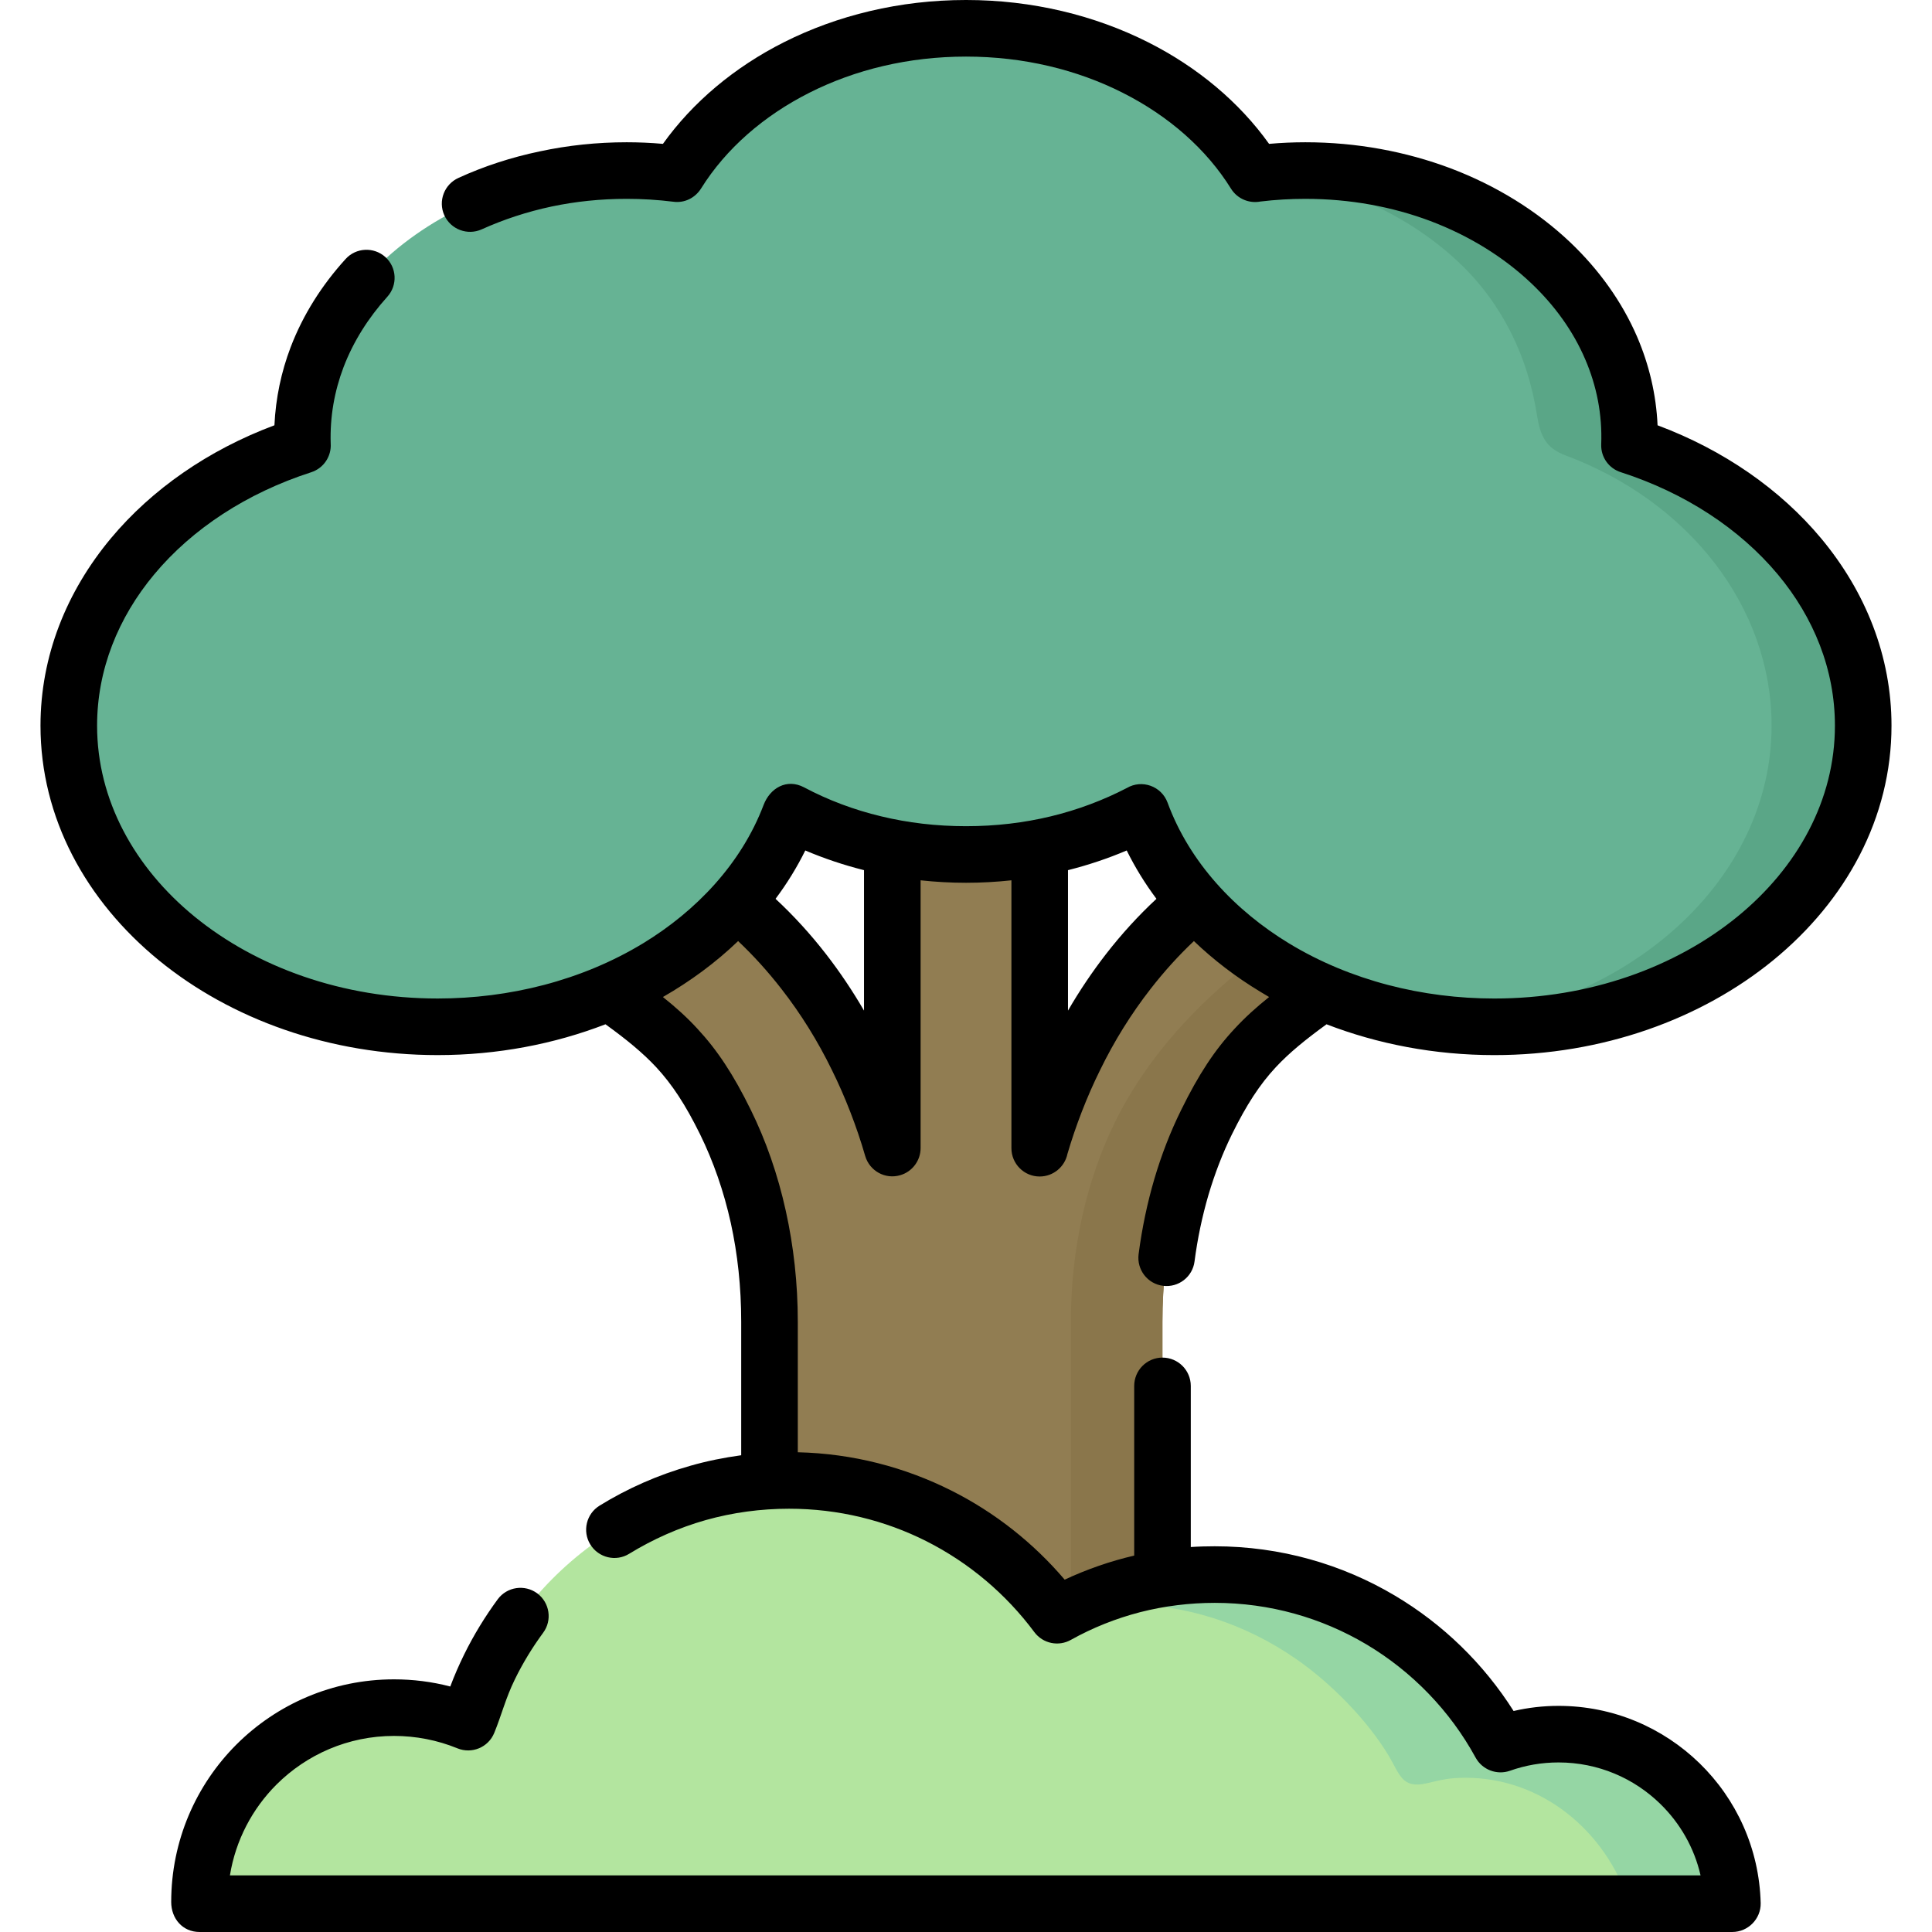 <svg id="Capa_1" enable-background="new 0 0 512 512" height="512" viewBox="0 0 512 512" width="512" xmlns="http://www.w3.org/2000/svg"><g><g><path d="m203.942 504.517v-154.236c0-19.701-4.309-37.872-11.679-52.895-7.285-14.825-17.461-26.533-29.339-33.506-9.269-5.415-12.387-17.348-6.945-26.618s17.348-12.359 26.617-6.945c18.454 10.829 33.959 28.318 44.589 49.976 3.713 7.512 6.832 15.562 9.297 23.981v-78.861c0-10.8 8.731-19.531 19.531-19.531 10.771 0 19.502 8.731 19.502 19.531v78.861c2.466-8.419 5.584-16.469 9.298-23.981 10.63-21.657 26.135-39.147 44.589-49.976 9.269-5.415 21.175-2.325 26.617 6.945s2.324 21.203-6.945 26.618c-11.878 6.973-22.054 18.681-29.338 33.506-7.37 15.023-11.679 33.194-11.679 52.895v154.235h-104.115z" fill="#917d52"/><g clip-rule="evenodd" fill-rule="evenodd"><path d="m256.014 226.462c-17.093 0-33.023-4.11-46.403-11.169-12.075 32.854-49.436 56.807-93.628 56.807-53.972 0-97.739-35.716-97.739-79.796 0-33.761 25.653-62.618 61.937-74.268-.765-20.126 8.702-38.098 23.754-51.024 15.647-13.437 37.701-21.799 62.135-21.799 4.536 0 8.986.283 13.323.851 14.23-22.904 43.172-38.552 76.621-38.552 33.42 0 62.362 15.648 76.592 38.552 4.337-.567 8.787-.851 13.323-.851 25.994 0 49.294 9.468 65.055 24.435 13.408 12.756 21.543 29.679 20.834 48.388 36.284 11.65 61.937 40.507 61.937 74.268 0 44.08-43.767 79.796-97.738 79.796-44.192 0-81.553-23.953-93.628-56.807-13.38 7.059-29.31 11.169-46.375 11.169z" fill="#66b394"/><path d="m104.417 452.528c6.945 0 13.606 1.389 19.644 3.883 10.573-36.993 44.646-64.092 85.039-64.092 29.083 0 54.907 14.06 71.008 35.745 12.388-6.86 26.618-10.8 41.811-10.8 32.655 0 61.086 18.171 75.713 44.959 4.819-1.701 10.007-2.637 15.393-2.637 22.053 0 40.507 15.506 45.042 36.199.992 4.564.624 8.731-5.386 8.731h-393.363c-6.208 0-6.548-4.139-5.754-8.816 4.138-24.349 25.37-43.172 50.853-43.172z" fill="#b3e59f"/><path d="m283.595 426.251c11.537-5.755 24.548-8.986 38.325-8.986 32.655 0 61.086 18.171 75.713 44.959 4.819-1.701 10.007-2.637 15.393-2.637 22.053 0 40.507 15.506 45.042 36.199.992 4.564.624 8.731-5.386 8.731h-20.834c-6.321-19.475-23.386-33.393-43.455-33.393-4.564.028-6.009.482-10.346 1.474-6.463 1.502-7.087-2.353-9.978-7.228-5.641-9.468-15.364-19.305-24.406-25.598-13.805-9.609-29.565-14.655-46.375-14.712-4.679 0-9.242.397-13.693 1.191z" fill="#95d6a4"/><path d="m414.839 120.672c32.712 12.189 54.652 40.196 54.652 71.632 0 40.734-37.36 74.325-85.606 79.201 3.969.397 8.022.595 12.133.595 53.972 0 97.738-35.716 97.738-79.796 0-33.761-25.653-62.618-61.937-74.268.708-18.709-7.427-35.632-20.834-48.388-15.761-14.967-39.061-24.435-65.055-24.435-4.11 0-8.164.226-12.104.68 21.033 2.466 39.628 11.168 52.895 23.755 11.452 10.885 18.198 24.945 20.58 40.309.877 5.613 2.407 8.788 7.538 10.715z" fill="#5aa687"/><path d="m283.794 350.281v75.856c7.54-3.714 15.704-6.378 24.264-7.768v-68.089c0-19.701 4.309-37.872 11.679-52.895 6.803-13.861 16.157-25.002 27.07-32.088 1.219-.794 2.523-1.503 3.714-2.353-6.151-2.636-11.906-5.811-17.207-9.411-6.803 5.244-26.249 20.268-37.842 43.852-7.37 15.025-11.678 33.196-11.678 52.896z" fill="#8a764b"/></g></g><path d="m213.098 208.661c6.293 3.345 13.181 5.953 20.438 7.682 7.03 1.701 14.57 2.608 22.479 2.608 7.88 0 15.42-.907 22.451-2.608 7.171-1.729 13.918-4.28 20.154-7.512 3.997-2.353 9.184-.51 10.8 3.883 5.839 15.874 17.915 28.63 32.202 37.304 16.271 9.865 35.461 14.599 54.397 14.599 25.228 0 47.99-8.306 64.403-21.685 15.959-13.04 25.852-30.926 25.852-50.627 0-14.825-5.584-28.63-15.137-40.082-10.063-12.048-24.52-21.572-41.556-27.071-3.147-.964-5.357-3.94-5.244-7.37.312-7.965-1.219-15.562-4.252-22.593-3.203-7.483-8.107-14.258-14.258-20.098-7.314-6.945-16.441-12.615-26.787-16.526-10.035-3.77-21.232-5.868-33.109-5.868-3.969 0-7.937.227-11.906.708-2.948.567-6.094-.68-7.795-3.401-6.491-10.46-16.498-19.276-28.772-25.455-12.018-6.066-26.192-9.553-41.442-9.553-15.279 0-29.452 3.487-41.471 9.553-12.217 6.151-22.195 14.91-28.715 25.341-1.559 2.524-4.365 3.969-7.37 3.572-4.11-.511-8.249-.766-12.387-.766-6.945 0-13.634.708-19.927 2.041-6.52 1.389-12.699 3.43-18.482 6.038-3.77 1.701-8.221.028-9.921-3.742-1.701-3.77 0-8.192 3.77-9.893 6.69-3.062 13.946-5.443 21.572-7.03 7.398-1.587 15.108-2.409 22.989-2.409 3.203 0 6.435.142 9.609.425 7.88-11.026 18.936-20.325 32.117-26.958 14.085-7.086 30.583-11.168 48.214-11.168 17.603 0 34.101 4.082 48.189 11.169 13.181 6.633 24.236 15.931 32.117 26.958 3.175-.283 6.406-.425 9.609-.425 13.635 0 26.645 2.466 38.381 6.859 12.246 4.621 23.074 11.367 31.833 19.673 7.597 7.229 13.691 15.704 17.716 25.03 3.146 7.342 5.045 15.194 5.414 23.443 17.518 6.548 32.514 16.979 43.342 29.962 11.764 14.117 18.652 31.21 18.652 49.635 0 24.407-12.019 46.376-31.408 62.221-18.992 15.505-45.099 25.087-73.842 25.087-15.874 0-30.955-2.948-44.476-8.164-5.528 4.025-9.808 7.484-13.436 11.367-4.252 4.564-7.767 9.95-11.65 17.83-2.438 4.961-4.507 10.318-6.208 16.044-1.644 5.642-2.891 11.509-3.685 17.604-.511 4.082-4.252 6.973-8.334 6.463-4.11-.51-7.002-4.252-6.491-8.362.907-6.973 2.324-13.635 4.167-19.928 1.899-6.435 4.28-12.585 7.144-18.368 4.592-9.354 8.872-15.846 14.117-21.459 2.778-3.005 5.754-5.698 9.156-8.419-.822-.482-1.616-.964-2.41-1.446-6.435-3.883-12.302-8.391-17.518-13.379-4.053 3.827-7.88 8.05-11.452 12.643-5.131 6.576-9.638 13.805-13.408 21.543-1.757 3.543-3.373 7.229-4.876 11.112-1.389 3.6-2.664 7.313-3.77 11.083-.709 3.43-3.742 6.01-7.37 6.01-4.139 0-7.483-3.374-7.483-7.512v-70.981c-3.969.426-7.965.652-12.019.652-4.082 0-8.079-.227-12.047-.652v70.981c0 3.231-2.154 6.236-5.414 7.171-3.968 1.163-8.107-1.134-9.27-5.102-1.134-3.94-2.466-7.852-3.94-11.65-1.503-3.883-3.118-7.568-4.876-11.112-3.77-7.739-8.277-14.967-13.408-21.543-3.572-4.593-7.398-8.816-11.452-12.643-5.981 5.754-12.728 10.687-19.928 14.825 3.402 2.721 6.407 5.414 9.156 8.419 5.244 5.641 9.524 12.104 14.116 21.459 4.025 8.164 7.172 17.178 9.298 26.816 2.069 9.354 3.175 19.219 3.175 29.367v34.583c14.598.34 28.403 3.968 40.734 10.176 11.509 5.783 21.713 13.862 29.99 23.585 5.897-2.749 12.076-4.904 18.425-6.378v-44.957c0-4.139 3.345-7.512 7.483-7.512 4.167 0 7.512 3.373 7.512 7.512v42.69c2.098-.142 4.224-.199 6.35-.199 17.404 0 33.76 4.763 47.735 13.068 12.756 7.569 23.527 18.057 31.464 30.586 3.883-.907 7.909-1.361 11.906-1.361 14.542 0 27.723 5.811 37.389 15.222 9.694 9.439 15.817 22.536 16.186 37.05.085 4.195-3.373 7.653-7.512 7.653h-406.204c-4.563 0-7.512-3.629-7.512-7.938 0-16.299 6.605-31.068 17.292-41.754 10.687-10.658 25.455-17.264 41.754-17.264 5.017 0 10.063.624 14.91 1.899 1.077-2.891 2.324-5.726 3.685-8.504 2.523-5.13 5.527-10.034 8.901-14.627 2.466-3.317 7.143-3.997 10.459-1.559 3.317 2.466 4.025 7.144 1.559 10.46-2.834 3.855-5.357 7.965-7.483 12.331-2.466 5.018-3.515 9.44-5.471 14.202-1.559 3.827-5.924 5.641-9.751 4.082-5.329-2.183-11.055-3.288-16.809-3.288-12.161 0-23.159 4.932-31.153 12.897-6.378 6.378-10.828 14.74-12.331 24.066h389.735c-1.672-7.341-5.471-13.89-10.687-18.964-6.944-6.775-16.44-10.971-26.957-10.971-4.422 0-8.731.737-12.898 2.212-3.401 1.19-7.285-.227-9.071-3.487-6.775-12.415-16.838-22.819-28.999-30.047-11.764-6.974-25.483-10.97-40.138-10.97-6.605 0-13.352.822-19.758 2.466-6.463 1.672-12.614 4.138-18.311 7.313-3.26 1.871-7.455 1.049-9.751-2.041-7.512-10.092-17.32-18.397-28.687-24.123-10.885-5.471-23.216-8.561-36.312-8.561-7.455 0-14.882.992-22.053 3.005-7.2 2.041-14.004 5.074-20.296 8.929-3.515 2.183-8.135 1.077-10.318-2.466-2.154-3.516-1.049-8.136 2.466-10.29 7.398-4.564 15.477-8.136 24.094-10.573 4.365-1.247 8.873-2.154 13.436-2.778v-35.377c0-9.213-.963-18-2.749-26.136-1.871-8.476-4.649-16.384-8.135-23.5-3.883-7.88-7.398-13.237-11.65-17.83-3.628-3.883-7.909-7.371-13.436-11.367-13.521 5.216-28.602 8.164-44.476 8.164-28.744 0-54.851-9.581-73.843-25.087-19.389-15.846-31.408-37.814-31.408-62.221 0-18.425 6.888-35.519 18.652-49.635 10.829-12.982 25.824-23.414 43.342-29.962.34-7.229 1.814-14.174 4.309-20.722 3.26-8.532 8.249-16.413 14.542-23.329 2.75-3.062 7.484-3.288 10.545-.539 3.062 2.778 3.289 7.483.51 10.545-4.989 5.528-8.986 11.821-11.593 18.652-2.41 6.35-3.628 13.153-3.402 20.24.227 3.345-1.842 6.52-5.159 7.597-17.064 5.499-31.549 14.995-41.612 27.071-9.553 11.452-15.137 25.257-15.137 40.082 0 19.701 9.893 37.587 25.852 50.627 16.413 13.379 39.175 21.685 64.403 21.685 18.935 0 38.126-4.733 54.397-14.599 14.088-8.561 26.05-21.09 31.975-36.68 1.7-4.476 6.122-7.112 10.743-4.674zm-7.569 29.537c4.791 4.451 9.269 9.355 13.379 14.655 3.6 4.649 6.973 9.638 10.063 14.967v-37.219c-5.414-1.36-10.63-3.118-15.562-5.216-2.211 4.479-4.847 8.76-7.88 12.813zm100.942 0c-3.033-4.054-5.669-8.334-7.88-12.813-4.933 2.098-10.148 3.855-15.562 5.216v37.219c3.09-5.329 6.463-10.318 10.063-14.967 4.11-5.3 8.588-10.204 13.379-14.655z"/></g></svg>